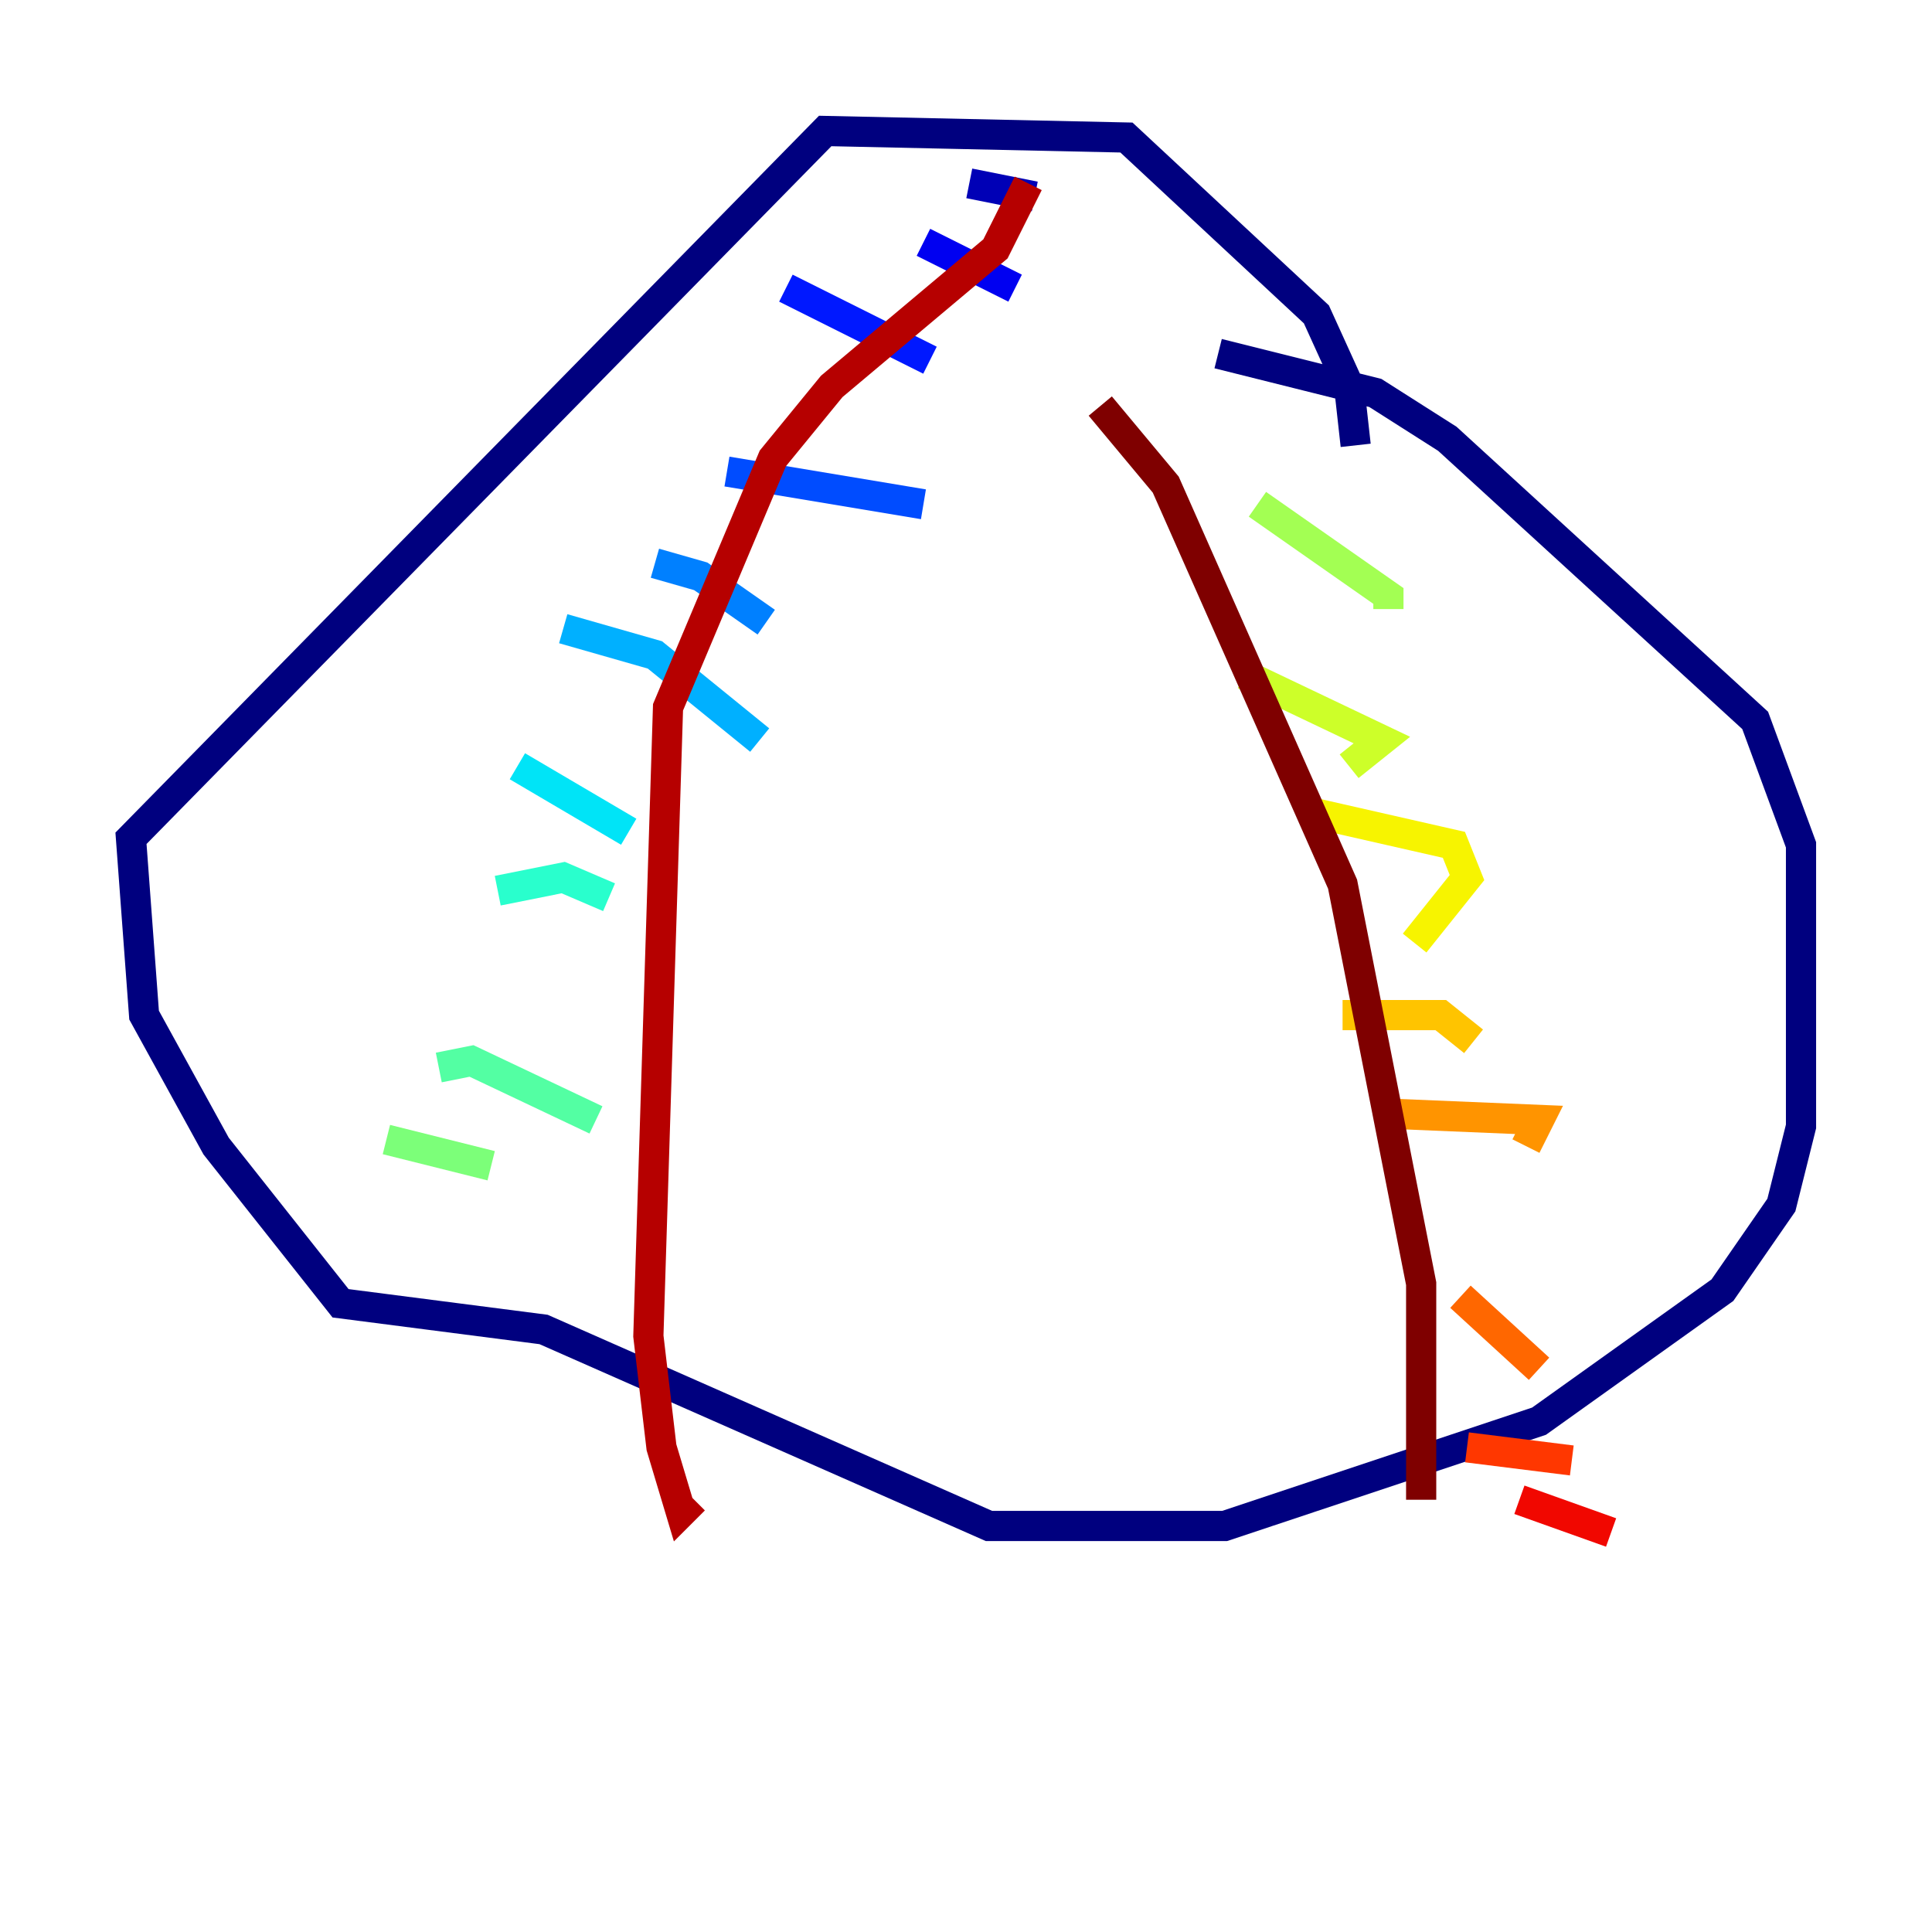 <?xml version="1.0" encoding="utf-8" ?>
<svg baseProfile="tiny" height="128" version="1.2" viewBox="0,0,128,128" width="128" xmlns="http://www.w3.org/2000/svg" xmlns:ev="http://www.w3.org/2001/xml-events" xmlns:xlink="http://www.w3.org/1999/xlink"><defs /><polyline fill="none" points="89.817,29.505 89.383,25.6 87.214,20.827 74.63,9.112 54.671,8.678 8.678,55.539 9.546,67.254 14.319,75.932 22.563,86.346 36.014,88.081 65.519,101.098 81.139,101.098 101.966,94.156 114.115,85.478 118.02,79.837 119.322,74.63 119.322,55.973 116.285,47.729 95.891,29.071 91.119,26.034 80.705,23.43" stroke="#00007f" stroke-width="2" /><polyline fill="none" points="68.556,13.017 64.217,12.149" stroke="#0000b6" stroke-width="2" /><polyline fill="none" points="67.254,19.091 61.18,16.054" stroke="#0000f1" stroke-width="2" /><polyline fill="none" points="61.614,23.864 52.068,19.091" stroke="#0018ff" stroke-width="2" /><polyline fill="none" points="61.18,33.41 48.163,31.241" stroke="#004cff" stroke-width="2" /><polyline fill="none" points="50.766,41.22 46.427,38.183 43.39,37.315" stroke="#0080ff" stroke-width="2" /><polyline fill="none" points="50.332,49.031 43.39,43.39 37.315,41.654" stroke="#00b0ff" stroke-width="2" /><polyline fill="none" points="41.654,55.105 34.278,50.766" stroke="#00e4f7" stroke-width="2" /><polyline fill="none" points="40.352,59.444 37.315,58.142 32.976,59.01" stroke="#29ffcd" stroke-width="2" /><polyline fill="none" points="39.485,74.197 31.241,70.291 29.071,70.725" stroke="#53ffa3" stroke-width="2" /><polyline fill="none" points="32.542,77.234 25.6,75.498" stroke="#7cff79" stroke-width="2" /><polyline fill="none" points="83.308,33.41 91.986,39.485 91.986,40.352" stroke="#a3ff53" stroke-width="2" /><polyline fill="none" points="82.441,44.691 91.552,49.031 89.383,50.766" stroke="#cdff29" stroke-width="2" /><polyline fill="none" points="86.78,53.803 96.325,55.973 97.193,58.142 93.722,62.481" stroke="#f7f400" stroke-width="2" /><polyline fill="none" points="88.949,67.254 95.458,67.254 97.627,68.99" stroke="#ffc400" stroke-width="2" /><polyline fill="none" points="91.552,73.763 101.966,74.197 101.098,75.932" stroke="#ff9400" stroke-width="2" /><polyline fill="none" points="96.759,85.912 101.966,90.685" stroke="#ff6700" stroke-width="2" /><polyline fill="none" points="97.193,95.891 104.136,96.759" stroke="#ff3700" stroke-width="2" /><polyline fill="none" points="100.664,99.363 106.739,101.532" stroke="#f10700" stroke-width="2" /><polyline fill="none" points="68.122,12.149 65.953,16.488 55.105,25.6 51.2,30.373 44.258,46.861 42.956,88.515 43.824,95.891 45.125,100.231 45.993,99.363" stroke="#b60000" stroke-width="2" /><polyline fill="none" points="72.895,26.902 77.234,32.108 88.949,58.576 94.156,85.044 94.156,99.363" stroke="#7f0000" stroke-width="2" /></svg>